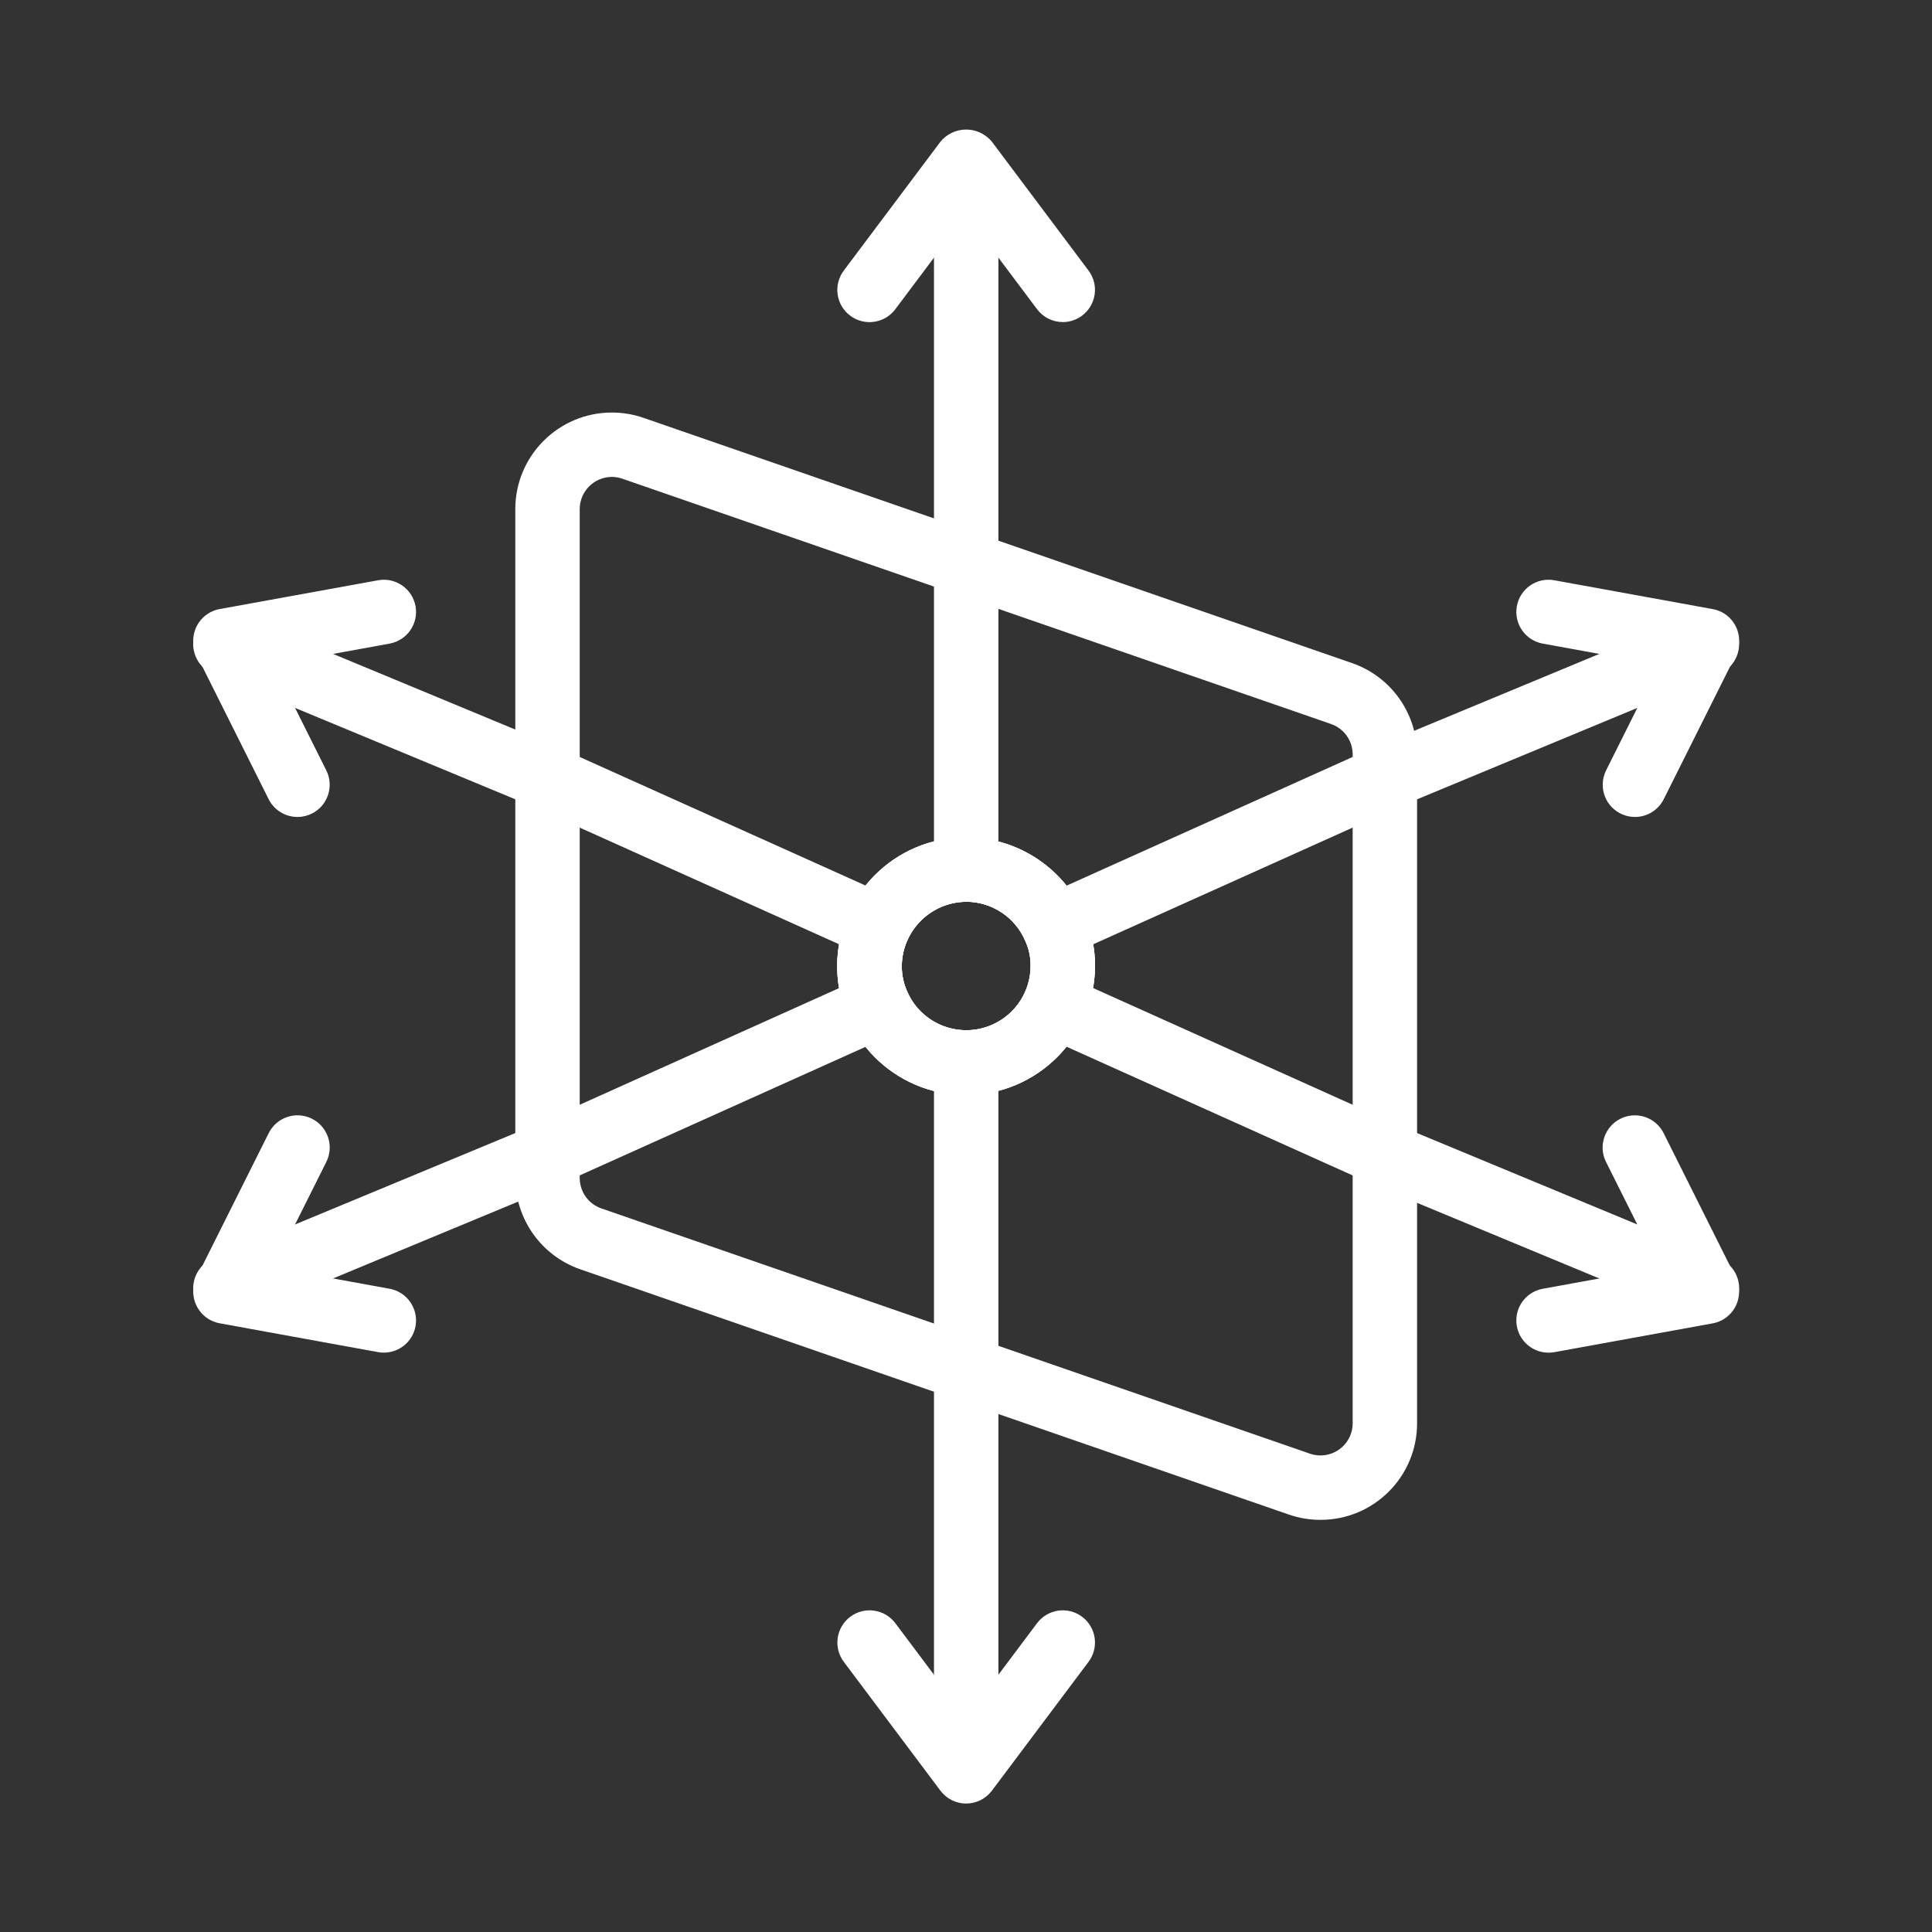 <?xml version="1.0" encoding="UTF-8" standalone="no"?>
<svg
   xmlns:dc="http://purl.org/dc/elements/1.1/"
   xmlns:cc="http://creativecommons.org/ns#"
   xmlns:rdf="http://www.w3.org/1999/02/22-rdf-syntax-ns#"
   xmlns:svg="http://www.w3.org/2000/svg"
   xmlns="http://www.w3.org/2000/svg"
   xmlns:sodipodi="http://sodipodi.sourceforge.net/DTD/sodipodi-0.dtd"
   xmlns:inkscape="http://www.inkscape.org/namespaces/inkscape"
   version="1.1"
   viewBox="0 0 100 100"
   x="0px"
   y="0px"
   id="svg38"
   sodipodi:docname="6DOFController.svg"
   width="100"
   height="100"
   inkscape:version="0.92.3 (2405546, 2018-03-11)"
   inkscape:export-filename="6DOFController.png"
   inkscape:export-xdpi="192"
   inkscape:export-ydpi="192">
  <rect x="0" y="0" width="100" height="100" fill="#333333" stroke="none"/>
  <defs
     id="defs42" />
  <sodipodi:namedview
     pagecolor="#000000"
     bordercolor="#666666"
     borderopacity="1"
     objecttolerance="10"
     gridtolerance="10"
     guidetolerance="10"
     inkscape:pageopacity="0"
     inkscape:pageshadow="2"
     inkscape:window-width="2560"
     inkscape:window-height="1377"
     id="namedview40"
     showgrid="false"
     inkscape:pagecheckerboard="true"
     inkscape:zoom="3.1466667"
     inkscape:cx="30"
     inkscape:cy="37.5"
     inkscape:window-x="-8"
     inkscape:window-y="-8"
     inkscape:window-maximized="1"
     inkscape:current-layer="svg38" />
  <g
     id="g32"
     style="fill:#ffffff"
     transform="matrix(1.667,0,0,1.667,-9.8995502e-8,4e-6)">
    <path
       d="m 30,34 v 0 c -2.209,0.003 -4.003,-1.785 -4.006,-3.994 -0.003,-2.209 1.785,-4.003 3.994,-4.006 1.578,-0.002 3.011,0.924 3.656,2.364 v 0 c 0.239,0.512 0.36,1.071 0.355,1.636 v -2.3e-5 c -0.008,2.206 -1.794,3.992 -4,4 z m 0,-6 v 0 c -1.101,0.008 -1.992,0.899 -2,2 v -3e-6 c 4.23e-4,0.281 0.061,0.558 0.179,0.813 v 0 c 0.456,1.006 1.641,1.452 2.647,0.996 0.711,-0.322 1.17,-1.029 1.174,-1.81 v -6e-6 c 0.004,-0.274 -0.054,-0.545 -0.169,-0.794 v 0 c -0.316,-0.731 -1.035,-1.205 -1.831,-1.206 z"
       id="path2"
       inkscape:connector-curvature="0"
       style="fill:#ffffff"
       sodipodi:nodetypes="ccccccccccccccccccccccc" />
    <path
       d="m 24.999,34.382 v 0 c -0.334,3.23e-4 -0.665,-0.055 -0.98,-0.164 l -22,-7.615 h 2e-7 C 0.81,26.184 1.70205e-4,25.046 2.049996e-7,23.768 V 3 l -3.1767e-10,4.32e-5 C 4.5486793e-7,1.343 1.343,-6.7256543e-6 3,-6.7256543e-6 3.334,-6.6752198e-6 3.666,0.056 3.981,0.165 L 25.981,7.78 v -1e-7 c 1.208,0.418 2.018,1.556 2.019,2.835 v 20.768 -1.03e-4 c 5.72e-4,1.656 -1.341,2.999 -2.997,2.999 -0.001,0 -0.003,0 -0.004,-2e-6 z M 2.996,1.999 v 0 C 2.445,2.002 2.001,2.449 2,3 v 20.768 -1.61e-4 c 10e-8,0.426 0.27,0.805 0.672,0.944 l 22.001,7.615 v 0 c 0.521,0.181 1.091,-0.095 1.272,-0.616 0.037,-0.105 0.055,-0.216 0.055,-0.328 v -20.768 1.58e-4 c 0,-0.426 -0.27,-0.805 -0.672,-0.944 l -22.001,-7.615 h -1e-7 C 3.221,2.018 3.109,1.999 2.996,1.999 Z M 14,21.192 v 0 c -2.209,0.003 -4.003,-1.785 -4.006,-3.994 -0.003,-2.209 1.785,-4.003 3.994,-4.006 1.578,-0.002 3.011,0.924 3.656,2.364 v 0 c 0.239,0.512 0.36,1.071 0.355,1.636 v -2.3e-5 c -0.008,2.206 -1.794,3.992 -4,4 z m 0,-6 v 0 c -1.101,0.008 -1.992,0.899 -2,2 v -3e-6 c 4.23e-4,0.281 0.061,0.558 0.179,0.813 v 0 c 0.456,1.006 1.641,1.452 2.647,0.996 0.711,-0.322 1.17,-1.029 1.174,-1.81 v -6e-6 c 0.004,-0.274 -0.054,-0.545 -0.169,-0.794 v 0 c -0.316,-0.731 -1.035,-1.205 -1.831,-1.206 z"
       transform="translate(16,12.809)"
       id="path4"
       inkscape:connector-curvature="0"
       style="fill:#ffffff" />
    <path
       d="m 1.002,10.904 h -10e-8 C 0.449,10.905 0.001,10.458 4.5994697e-4,9.906 -7.4520334e-6,9.511 0.231,9.154 0.591,8.992 L 10.86,4.373 20.886,0.211 v -3e-8 c 0.511,-0.211 1.096,0.032 1.307,0.542 C 22.403,1.263 22.162,1.846 21.654,2.059 l -10,4.15 -10.243,4.607 h 1e-7 c -0.129,0.058 -0.268,0.088 -0.409,0.088 z"
       transform="translate(31.73,18.865)"
       id="path6"
       inkscape:connector-curvature="0"
       style="fill:#ffffff" />
    <path
       d="m 1.001,10.91 v 0 C 0.448,10.91 3.2001632e-4,10.462 1.4001632e-4,9.91 4.8263214e-6,9.505 0.243,9.141 0.617,8.986 L 10.617,4.835 20.86,0.228 v 10e-9 c 0.503,-0.228 1.096,-0.005 1.324,0.498 0.228,0.503 0.005,1.096 -0.498,1.324 -0.002,7.88e-4 -0.004,0.002 -0.005,0.002 l -10.27,4.619 -10.026,4.162 h -1e-7 c -0.122,0.05 -0.252,0.076 -0.384,0.076 z"
       transform="translate(5.999,30.09)"
       id="path8"
       inkscape:connector-curvature="0"
       style="fill:#ffffff" />
    <path
       d="m 4.009,8.002 h 10e-8 C 1.8,8.005 0.006,6.217 0.003,4.008 -2.33059e-7,1.799 1.788,0.005 3.997,0.002 c 1.578,-0.002 3.011,0.924 3.656,2.364 l -10e-8,-2e-7 c 0.239,0.512 0.36,1.071 0.355,1.636 l 10e-8,-2.28e-5 c -0.008,2.206 -1.794,3.992 -4,4 z m 0,-6 v 0 c -1.101,0.008 -1.992,0.899 -2,2 v -2.7e-6 c 4.227e-4,0.281 0.061,0.558 0.179,0.813 l -10e-8,-2e-7 c 0.456,1.006 1.641,1.452 2.647,0.996 0.711,-0.322 1.17,-1.029 1.174,-1.81 l 1e-7,-6.4e-6 c 0.004,-0.274 -0.054,-0.545 -0.169,-0.794 v 10e-8 c -0.316,-0.731 -1.035,-1.205 -1.831,-1.206 z"
       transform="translate(25.991,25.998)"
       id="path10"
       inkscape:connector-curvature="0"
       style="fill:#ffffff" />
    <path
       d="m 21.406,10.906 v 0 c -0.141,-8.9e-5 -0.281,-0.03 -0.409,-0.088 L 10.727,6.199 0.753,2.06 h 8e-8 C 0.243,1.849 -4.8793083e-6,1.264 0.211,0.753 c 0.211,-0.511 0.796,-0.753 1.307,-0.542 0.001,4.7508e-4 0.002,9.523e-4 0.003,0.001 L 11.521,4.363 l 10.296,4.631 v 0 c 0.504,0.226 0.729,0.818 0.502,1.322 -0.162,0.359 -0.519,0.591 -0.913,0.59 z"
       transform="translate(5.863,18.864)"
       id="path12"
       inkscape:connector-curvature="0"
       style="fill:#ffffff" />
    <path
       d="m 21.406,10.906 v 0 c -0.132,-5.5e-5 -0.262,-0.026 -0.384,-0.076 l -10,-4.15 L 0.726,2.048 h -3e-8 C 0.223,1.82 -1.9077886e-5,1.228 0.228,0.725 0.455,0.224 1.044,-1.2011054e-5 1.546,0.224 L 11.816,4.843 l 9.974,4.139 v 0 c 0.51,0.212 0.752,0.797 0.54,1.307 -0.155,0.373 -0.52,0.617 -0.924,0.617 z"
       transform="translate(31.594,30.094)"
       id="path14"
       inkscape:connector-curvature="0"
       style="fill:#ffffff" />
    <path
       d="m 1,23 v 0 C 0.448,23 3.2000041e-4,22.553 0,22.001 -2.2411944e-7,22.001 -2.2411944e-7,22 0,22 v -21 1.5e-7 C -8.2985598e-8,0.448 0.448,-1.8900423e-7 1,-1.8900423e-7 1.552,-2.7239693e-7 2,0.448 2,1 c 0,0 0,0 0,0 V 22 v -1.8e-5 c 3.301e-4,0.552 -0.447,1 -0.999,1 -3.868e-4,1e-6 -7.736e-4,1e-6 -0.001,0 z"
       transform="translate(29,32)"
       id="path16"
       inkscape:connector-curvature="0"
       style="fill:#ffffff" />
    <path
       d="m 1,23 v 0 C 0.448,23 3.2000041e-4,22.553 0,22.001 -2.2411944e-7,22.001 -2.2411944e-7,22 0,22 v -21 1.5e-7 C -8.2985598e-8,0.448 0.448,-1.8900424e-7 1,-1.8900424e-7 1.552,-2.7239694e-7 2,0.448 2,1 c 0,0 0,0 0,0 V 22 v -1.8e-5 c 3.301e-4,0.552 -0.447,1 -0.999,1 -3.868e-4,1e-6 -7.736e-4,1e-6 -0.001,0 z"
       transform="translate(29,5)"
       id="path18"
       inkscape:connector-curvature="0"
       style="fill:#ffffff" />
    <path
       d="m 7.134,6.105 v 0 C 6.819,6.106 6.522,5.957 6.333,5.705 L 4.133,2.772 1.933,5.705 h -1e-7 C 1.603,6.147 0.977,6.239 0.534,5.909 0.091,5.579 1.9456295e-6,4.953 0.33,4.51 c 0.001,-0.002 0.002,-0.003 0.003,-0.005 L 3.333,0.506 v 9e-8 c 0.363,-0.442 1.015,-0.506 1.457,-0.142 0.052,0.043 0.1,0.09 0.142,0.142 l 3,4 v 10e-8 c 0.331,0.442 0.241,1.069 -0.201,1.4 -0.173,0.129 -0.382,0.199 -0.598,0.2 z"
       transform="translate(25.867,3.895)"
       id="path20"
       inkscape:connector-curvature="0"
       style="fill:#ffffff" />
    <path
       d="m 4.131,6.131 v 0 C 3.816,6.131 3.52,5.983 3.331,5.731 l -3,-4 8e-8,1e-7 C 4.1094242e-6,1.289 0.09,0.662 0.531,0.331 0.973,4.1081416e-6 1.6,0.09 1.931,0.531 l 2.2,2.933 2.2,-2.933 1e-7,-1.1e-7 c 0.331,-0.442 0.958,-0.531 1.399,-0.2 0.442,0.331 0.531,0.958 0.2,1.399 l -3,4 v 0 c -0.189,0.252 -0.485,0.4 -0.8,0.4 z"
       transform="translate(25.869,49.869)"
       id="path22"
       inkscape:connector-curvature="0"
       style="fill:#ffffff" />
    <path
       d="m 3.379,7.448 v 0 C 3,7.449 2.653,7.235 2.483,6.896 l -2.236,-4.472 -5e-8,-1e-7 c -0.247,-0.494 -0.047,-1.094 0.446,-1.341 0.085,-0.043 0.176,-0.073 0.269,-0.09 L 5.882,0.099 v 0 c 0.543,-0.099 1.063,0.262 1.162,0.805 0.099,0.543 -0.262,1.063 -0.805,1.162 l -3.606,0.656 1.64,3.279 v 0 c 0.247,0.494 0.047,1.095 -0.447,1.342 -0.139,0.069 -0.292,0.106 -0.447,0.106 z"
       transform="translate(5.858,17.918)"
       id="path24"
       inkscape:connector-curvature="0"
       style="fill:#ffffff" />
    <path
       d="m 3.764,7.448 v 0 C 3.212,7.448 2.764,7 2.765,6.448 2.765,6.293 2.801,6.14 2.87,6.001 l 1.64,-3.279 -3.606,-0.656 v 0 C 0.36,1.967 1.0189451e-6,1.447 0.099,0.903 0.197,0.36 0.718,3.9995187e-6 1.261,0.099 l 4.919,0.895 1e-7,10e-9 C 6.723,1.091 7.084,1.611 6.985,2.154 6.968,2.248 6.938,2.339 6.896,2.424 l -2.236,4.472 v 0 c -0.17,0.339 -0.516,0.553 -0.895,0.553 z"
       transform="translate(46.999,17.918)"
       id="path26"
       inkscape:connector-curvature="0"
       style="fill:#ffffff" />
    <path
       d="m 6.002,7.51 v 0 C 5.942,7.511 5.882,7.505 5.823,7.494 L 0.904,6.599 h -5e-8 C 0.361,6.501 1.9582635e-6,5.981 0.098,5.438 0.115,5.344 0.145,5.254 0.188,5.169 L 2.424,0.697 v -1.1e-7 c 0.245,-0.495 0.846,-0.697 1.34,-0.452 0.495,0.245 0.697,0.846 0.452,1.34 -9.421e-4,0.002 -0.002,0.004 -0.003,0.006 l -1.64,3.279 3.606,0.656 h 1e-7 c 0.543,0.099 0.903,0.619 0.805,1.163 -0.086,0.475 -0.5,0.82 -0.982,0.821 z"
       transform="translate(5.918,34.489)"
       id="path28"
       inkscape:connector-curvature="0"
       style="fill:#ffffff" />
    <path
       d="m 0.999,7.511 h -5e-8 C 0.447,7.51 -4.62315e-8,7.062 7.1495377e-4,6.51 0.001,6.027 0.347,5.614 0.821,5.527 l 3.606,-0.656 -1.64,-3.279 -1e-7,-1e-7 c -0.249,-0.493 -0.05,-1.095 0.443,-1.343 0.493,-0.249 1.095,-0.05 1.343,0.443 9.542e-4,0.002 0.002,0.004 0.003,0.006 l 2.236,4.472 v 10e-8 c 0.247,0.494 0.047,1.094 -0.446,1.341 -0.085,0.043 -0.176,0.073 -0.269,0.09 l -4.919,0.895 h 1e-7 C 1.12,7.505 1.059,7.511 0.999,7.511 Z"
       transform="translate(47.081,34.489)"
       id="path30"
       inkscape:connector-curvature="0"
       style="fill:#ffffff" />
  </g>
</svg>
